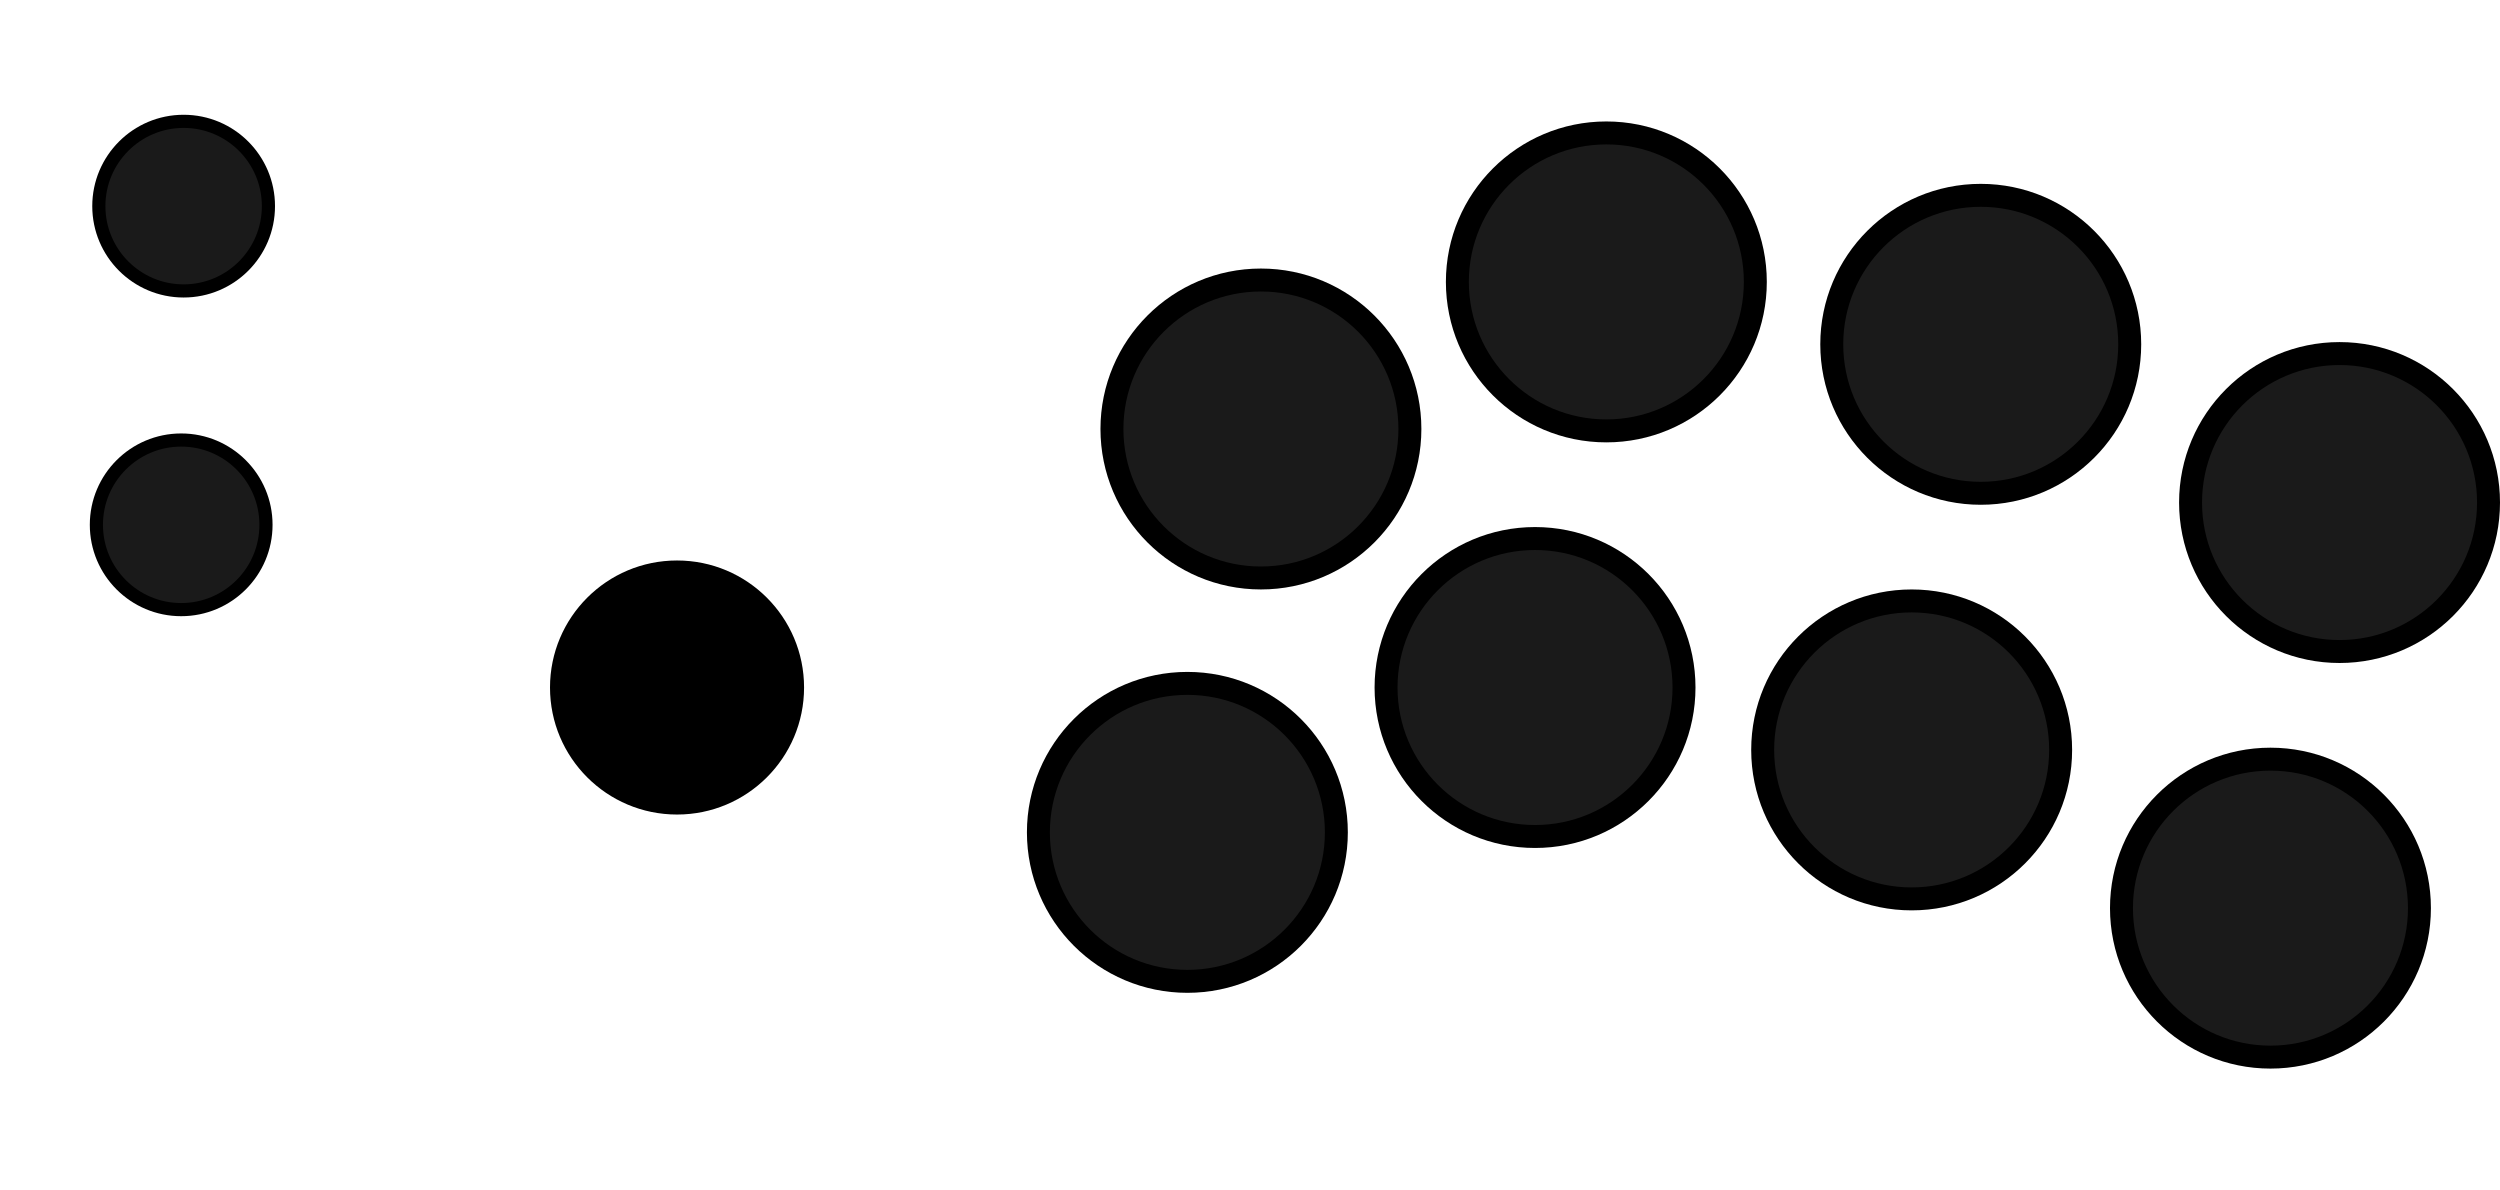 <?xml version="1.0" encoding="UTF-8" standalone="no"?>
<!-- Generator: Adobe Illustrator 19.0.1, SVG Export Plug-In . SVG Version: 6.00 Build 0)  -->

<svg
   xmlns:dc="http://purl.org/dc/elements/1.1/"
   xmlns:cc="http://creativecommons.org/ns#"
   xmlns:rdf="http://www.w3.org/1999/02/22-rdf-syntax-ns#"
   xmlns:svg="http://www.w3.org/2000/svg"
   xmlns="http://www.w3.org/2000/svg"
   xmlns:sodipodi="http://sodipodi.sourceforge.net/DTD/sodipodi-0.dtd"
   xmlns:inkscape="http://www.inkscape.org/namespaces/inkscape"
   version="1.1"
   id="Layer_1"
   x="0px"
   y="0px"
   width="1121.8px"
   height="533.8px"
   viewBox="0 0 1121.8 533.8"
   style="enable-background:new 0 0 1121.8 533.8;"
   xml:space="preserve"
   sodipodi:docname="base0.svg"
   inkscape:version="0.92.3 (2405546, 2018-03-11)"><defs
   id="defs5219" /><sodipodi:namedview
   pagecolor="#ffffff"
   bordercolor="#666666"
   borderopacity="1"
   objecttolerance="10"
   gridtolerance="10"
   guidetolerance="10"
   inkscape:pageopacity="0"
   inkscape:pageshadow="2"
   inkscape:window-width="1920"
   inkscape:window-height="1017"
   id="namedview5217"
   showgrid="false"
   inkscape:zoom="0.89759316"
   inkscape:cx="757.15502"
   inkscape:cy="328.12602"
   inkscape:window-x="1912"
   inkscape:window-y="-8"
   inkscape:window-maximized="1"
   inkscape:current-layer="Layer_1" />
<style
   type="text/css"
   id="style4697">
	.st0{fill:#1A1A1A;}
	.st1{display:none;}
	.st2{display:inline;}
	.st3{display:inline;fill:#1A1A1A;}
	.st4{display:inline;fill:#C1272D;}
	.st5{fill:#C1272D;}
	.st6{fill:#009245;}
	.st7{display:inline;opacity:8.000000e-002;fill:#FFFFFF;}
	.st8{display:inline;opacity:0.1;}
	.st9{display:none;fill:#C1272D;}
	.st10{display:none;fill:#009245;}
	.st11{display:none;fill:none;}
	.st12{fill:#FFFFFF;}
	.st13{fill:#141414;}
	.st14{fill:#0F0F0F;}
	.st15{enable-background:new    ;}
	.st16{fill:#FCEE21;}
	.st17{fill:#40E2A0;}
	.st18{fill:#0071BC;}
	.st19{fill:#FF69F8;}
	.st20{fill:#39B54A;}
	.st21{fill:#7CB2E8;}
	.st22{fill:#FF6666;}
</style>
<g
   id="g4763">
	<g
   id="g4761">
		<g
   id="g4705">
			<g
   id="g4703">
				<circle
   cx="565.8"
   cy="192.5"
   r="72"
   id="circle4699" />
				<circle
   class="st0"
   cx="565.8"
   cy="192.5"
   r="61.7"
   id="circle4701" />
			</g>
		</g>
		<g
   id="g4713">
			<g
   id="g4711">
				<circle
   cx="720.8"
   cy="126.5"
   r="72"
   id="circle4707" />
				<circle
   class="st0"
   cx="720.8"
   cy="126.5"
   r="61.7"
   id="circle4709" />
			</g>
		</g>
		<g
   id="g4721">
			<g
   id="g4719">
				<circle
   cx="888.8"
   cy="154.5"
   r="72"
   id="circle4715" />
				<circle
   class="st0"
   cx="888.8"
   cy="154.5"
   r="61.7"
   id="circle4717" />
			</g>
		</g>
		<g
   id="g4729">
			<g
   id="g4727">
				<circle
   cx="1049.8"
   cy="225.5"
   r="72"
   id="circle4723" />
				<circle
   class="st0"
   cx="1049.8"
   cy="225.5"
   r="61.7"
   id="circle4725" />
			</g>
		</g>
		<g
   id="g4737">
			<g
   id="g4735">
				<circle
   cx="1018.8"
   cy="407.5"
   r="72"
   id="circle4731" />
				<circle
   class="st0"
   cx="1018.8"
   cy="407.5"
   r="61.7"
   id="circle4733" />
			</g>
		</g>
		<g
   id="g4745">
			<g
   id="g4743">
				<circle
   cx="857.8"
   cy="336.5"
   r="72"
   id="circle4739" />
				<circle
   class="st0"
   cx="857.8"
   cy="336.5"
   r="61.7"
   id="circle4741" />
			</g>
		</g>
		<g
   id="g4753">
			<g
   id="g4751">
				<circle
   cx="688.8"
   cy="308.5"
   r="72"
   id="circle4747" />
				<circle
   class="st0"
   cx="688.8"
   cy="308.5"
   r="61.7"
   id="circle4749" />
			</g>
		</g>
		<g
   id="g4759">
			<circle
   cx="532.8"
   cy="373.5"
   r="72"
   id="circle4755" />
			<circle
   class="st0"
   cx="532.8"
   cy="373.5"
   r="61.7"
   id="circle4757" />
		</g>
	</g>
</g>
<g
   id="g4893">
	<g
   id="g4773">
		<g
   class="st1"
   id="g4769">
			<path
   class="st2"
   d="M303.8,251.5c-31.5,0-57,25.5-57,57c0,15.5,6.2,29.5,16.2,39.8l80.6-80.6     C333.4,257.7,319.3,251.5,303.8,251.5z"
   id="path4765" />
			<path
   class="st2"
   d="M343.6,267.7L263,348.3c10.4,10.6,24.8,17.2,40.8,17.2c31.5,0,57-25.5,57-57     C360.8,292.5,354.2,278.1,343.6,267.7z"
   id="path4767" />
		</g>
		<circle
   cx="303.8"
   cy="308.5"
   r="57"
   id="circle4771" />
	</g>
	<g
   id="Top_Right_2_"
   class="st1">
		<path
   class="st3"
   d="M305.1,413c2.9,0,5.2-2.4,5.1-5.3l-1.2-99.1c0-2.9-2.3-5.2-5.1-5.3c-2.9,0-5.2,2.3-5.3,5.1l1.2,99.4    C299.9,410.7,302.3,413,305.1,413z"
   id="path4775" />
		<circle
   class="st4"
   cx="304.5"
   cy="365.8"
   r="53"
   id="circle4777" />
		<circle
   class="st5"
   cx="303.8"
   cy="308.5"
   r="53"
   id="circle4779" />
		<circle
   class="st6"
   cx="311.7"
   cy="337.9"
   r="63.5"
   id="circle4781" />
		
			<ellipse
   transform="matrix(0.292 0.956 -0.956 0.292 609.751 -14.196)"
   class="st7"
   cx="314.5"
   cy="404.8"
   rx="5.2"
   ry="12.4"
   id="ellipse4783" />
		<path
   class="st8"
   d="M259.8,359.5c19.7-29,59.3-36.5,88.2-16.7c2.2,1.5,4.3,3.2,6.3,4.9c-3.7-10.1-10.4-19.2-20-25.7    c-24.2-16.5-57.2-10.2-73.6,14c-8,11.7-10.6,25.6-8.5,38.6C254.1,369.3,256.6,364.3,259.8,359.5z"
   id="path4785" />
	</g>
	<g
   id="Top_Right_3_"
   class="st1">
		<path
   class="st3"
   d="M378.6,381.5c2-2.1,2-5.3-0.1-7.4l-71-69.2c-2-2.1-5.3-2.1-7.4-0.1c-2.1,2-2.1,5.3-0.1,7.4l71.1,69.4    C373.3,383.5,376.6,383.5,378.6,381.5z"
   id="path4788" />
		<circle
   class="st4"
   cx="344.8"
   cy="348.5"
   r="53"
   id="circle4790" />
		<circle
   class="st5"
   cx="303.8"
   cy="308.5"
   r="53"
   id="circle4792" />
		<circle
   class="st6"
   cx="330.2"
   cy="323.7"
   r="63.5"
   id="circle4794" />
		
			<ellipse
   transform="matrix(0.883 0.47 -0.47 0.883 217.853 -134.987)"
   class="st7"
   cx="379.4"
   cy="369.1"
   rx="5.2"
   ry="12.4"
   id="ellipse4796" />
		<path
   class="st8"
   d="M308.8,375.7c-6.5-34.5,16.1-67.7,50.6-74.2c2.7-0.5,5.3-0.8,7.9-1c-9.7-4.6-20.9-6.2-32.3-4.1    c-28.8,5.4-47.7,33.2-42.2,61.9c2.6,14,10.6,25.6,21.3,33.2C311.6,386.7,309.8,381.3,308.8,375.7z"
   id="path4798" />
	</g>
	<g
   id="Top_Right_4_"
   class="st1">
		<path
   class="st3"
   d="M199.4,309.8c0,2.9,2.4,5.2,5.3,5.1l99.1-1.2c2.9,0,5.2-2.3,5.3-5.1c0-2.9-2.3-5.2-5.1-5.3l-99.4,1.2    C201.6,304.6,199.3,306.9,199.4,309.8z"
   id="path4801" />
		<circle
   class="st4"
   cx="246.6"
   cy="309.2"
   r="53"
   id="circle4803" />
		<circle
   class="st5"
   cx="303.8"
   cy="308.5"
   r="53"
   id="circle4805" />
		<circle
   class="st6"
   cx="274.4"
   cy="316.4"
   r="63.5"
   id="circle4807" />
		
			<ellipse
   transform="matrix(-0.956 0.292 -0.292 -0.956 499.288 563.729)"
   class="st7"
   cx="207.6"
   cy="319.1"
   rx="5.2"
   ry="12.4"
   id="ellipse4809" />
		<path
   class="st8"
   d="M252.8,264.5c29,19.7,36.5,59.3,16.7,88.2c-1.5,2.2-3.2,4.3-4.9,6.3c10.1-3.7,19.2-10.4,25.7-20    c16.5-24.2,10.2-57.2-14-73.6c-11.7-8-25.6-10.6-38.6-8.5C243,258.7,248.1,261.2,252.8,264.5z"
   id="path4811" />
	</g>
	<g
   id="Top_Right_5_"
   class="st1">
		<path
   class="st3"
   d="M229.1,235.5c-2,2.1-2,5.3,0.1,7.4l71,69.2c2,2.1,5.3,2.1,7.4,0.1c2.1-2,2.1-5.3,0.1-7.4l-71.1-69.4    C234.4,233.4,231.1,233.5,229.1,235.5z"
   id="path4814" />
		<circle
   class="st4"
   cx="262.8"
   cy="268.5"
   r="53"
   id="circle4816" />
		<circle
   class="st5"
   cx="303.8"
   cy="308.5"
   r="53"
   id="circle4818" />
		<circle
   class="st6"
   cx="277.4"
   cy="293.3"
   r="63.5"
   id="circle4820" />
		
			<ellipse
   transform="matrix(-0.883 -0.47 0.47 -0.883 313.262 574.055)"
   class="st7"
   cx="228.2"
   cy="247.9"
   rx="5.2"
   ry="12.4"
   id="ellipse4822" />
		<path
   class="st8"
   d="M298.9,241.3c6.5,34.5-16.1,67.7-50.6,74.2c-2.7,0.5-5.3,0.8-7.9,1c9.7,4.6,20.9,6.2,32.3,4.1    c28.8-5.4,47.7-33.2,42.2-61.9c-2.6-14-10.6-25.6-21.3-33.2C296,230.3,297.8,235.7,298.9,241.3z"
   id="path4824" />
	</g>
	<g
   id="Top_Right_6_"
   class="st1">
		<path
   class="st3"
   d="M302.5,204c-2.9,0-5.2,2.4-5.1,5.3l1.2,99.1c0,2.9,2.3,5.2,5.1,5.3c2.9,0,5.2-2.3,5.3-5.1l-1.2-99.4    C307.8,206.3,305.4,204,302.5,204z"
   id="path4827" />
		<circle
   class="st4"
   cx="303.1"
   cy="251.2"
   r="53"
   id="circle4829" />
		<circle
   class="st5"
   cx="303.8"
   cy="308.5"
   r="53"
   id="circle4831" />
		<circle
   class="st6"
   cx="295.9"
   cy="279.1"
   r="63.5"
   id="circle4833" />
		
			<ellipse
   transform="matrix(-0.292 -0.956 0.956 -0.292 175.852 554.639)"
   class="st7"
   cx="293.2"
   cy="212.2"
   rx="5.2"
   ry="12.4"
   id="ellipse4835" />
		<path
   class="st8"
   d="M347.9,257.5c-19.7,29-59.3,36.5-88.2,16.7c-2.2-1.5-4.3-3.2-6.3-4.9c3.7,10.1,10.4,19.2,20,25.7    c24.2,16.5,57.2,10.2,73.6-14c8-11.7,10.6-25.6,8.5-38.6C353.6,247.7,351.1,252.7,347.9,257.5z"
   id="path4837" />
	</g>
	<g
   id="Top_Right_7_"
   class="st1">
		<path
   class="st3"
   d="M408.3,307.2c0-2.9-2.4-5.2-5.3-5.1l-99.1,1.2c-2.9,0-5.2,2.3-5.3,5.1c0,2.9,2.3,5.2,5.1,5.3l99.4-1.2    C406,312.4,408.3,310.1,408.3,307.2z"
   id="path4840" />
		<circle
   class="st4"
   cx="361.1"
   cy="307.8"
   r="53"
   id="circle4842" />
		<circle
   class="st5"
   cx="303.8"
   cy="308.5"
   r="53"
   id="circle4844" />
		<circle
   class="st6"
   cx="333.3"
   cy="300.6"
   r="63.5"
   id="circle4846" />
		
			<ellipse
   transform="matrix(0.956 -0.292 0.292 0.956 -69.547 129.829)"
   class="st7"
   cx="400.1"
   cy="297.9"
   rx="5.2"
   ry="12.4"
   id="ellipse4848" />
		<path
   class="st8"
   d="M354.8,352.5c-29-19.7-36.5-59.3-16.7-88.2c1.5-2.2,3.2-4.3,4.9-6.3c-10.1,3.7-19.2,10.4-25.7,20    c-16.5,24.2-10.2,57.2,14,73.6c11.7,8,25.6,10.6,38.6,8.5C364.6,358.3,359.6,355.8,354.8,352.5z"
   id="path4850" />
	</g>
	<g
   id="Top_Right_1_"
   class="st1">
		<path
   class="st3"
   d="M230.9,383.3c2.1,2,5.3,2,7.4-0.1l69.2-71c2.1-2,2.1-5.3,0.1-7.4c-2-2.1-5.3-2.1-7.4-0.1l-69.4,71.1    C228.8,378,228.8,381.3,230.9,383.3z"
   id="path4853" />
		<circle
   class="st4"
   cx="263.8"
   cy="349.5"
   r="53"
   id="circle4855" />
		<circle
   class="st5"
   cx="303.8"
   cy="308.5"
   r="53"
   id="circle4857" />
		<circle
   class="st6"
   cx="288.6"
   cy="334.9"
   r="63.5"
   id="circle4859" />
		
			<ellipse
   transform="matrix(-0.47 0.883 -0.883 -0.47 696.635 349.761)"
   class="st7"
   cx="243.3"
   cy="384.1"
   rx="5.2"
   ry="12.4"
   id="ellipse4861" />
		<path
   class="st8"
   d="M236.6,313.4c34.5-6.5,67.7,16.1,74.2,50.6c0.5,2.7,0.8,5.3,1,7.9c4.6-9.7,6.2-20.9,4.1-32.3    c-5.4-28.8-33.2-47.7-61.9-42.2c-14,2.6-25.6,10.6-33.2,21.3C225.7,316.3,231,314.5,236.6,313.4z"
   id="path4863" />
	</g>
	<g
   id="Top_Right"
   class="st1">
		<path
   class="st3"
   d="M376.8,233.7c-2.1-2-5.3-2-7.4,0.1l-69.2,71c-2.1,2-2.1,5.3-0.1,7.4c2,2.1,5.3,2.1,7.4,0.1l69.4-71.1    C378.9,239,378.8,235.7,376.8,233.7z"
   id="path4866" />
		<circle
   class="st4"
   cx="343.8"
   cy="267.5"
   r="53"
   id="circle4868" />
		<circle
   class="st5"
   cx="303.8"
   cy="308.5"
   r="53"
   id="circle4870" />
		<circle
   class="st6"
   cx="319.1"
   cy="282.1"
   r="63.5"
   id="circle4872" />
		
			<ellipse
   transform="matrix(0.47 -0.883 0.883 0.47 -12.407 445.17)"
   class="st7"
   cx="364.4"
   cy="232.9"
   rx="5.2"
   ry="12.4"
   id="ellipse4874" />
		<path
   class="st8"
   d="M371,303.6c-34.5,6.5-67.7-16.1-74.2-50.6c-0.5-2.7-0.8-5.3-1-7.9c-4.6,9.7-6.2,20.9-4.1,32.3    c5.4,28.8,33.2,47.7,61.9,42.2c14-2.6,25.6-10.6,33.2-21.3C382,300.7,376.7,302.5,371,303.6z"
   id="path4876" />
	</g>
	<g
   id="g4883">
		<circle
   class="st9"
   cx="303.8"
   cy="308.5"
   r="53"
   id="circle4879" />
		<circle
   class="st10"
   cx="319.1"
   cy="282.1"
   r="63.5"
   id="circle4881" />
	</g>
	<g
   id="g4891">
		<line
   class="st11"
   x1="253"
   y1="402"
   x2="253"
   y2="214"
   id="line4885" />
		<line
   class="st11"
   x1="159"
   y1="309"
   x2="347"
   y2="309"
   id="line4887" />
		<line
   class="st11"
   x1="186.4"
   y1="242"
   x2="319.3"
   y2="375"
   id="line4889" />
	</g>
</g>
<g
   id="g4899">
	<circle
   cx="82.4"
   cy="92.5"
   r="41"
   id="circle4895" />
	<circle
   class="st0"
   cx="82.4"
   cy="92.5"
   r="35.1"
   id="circle4897" />
</g>

<g
   id="g4907">
	<circle
   cx="81.3"
   cy="235.5"
   r="41"
   id="circle4903" />
	<circle
   class="st0"
   cx="81.3"
   cy="235.5"
   r="35.1"
   id="circle4905" />
</g>











</svg>